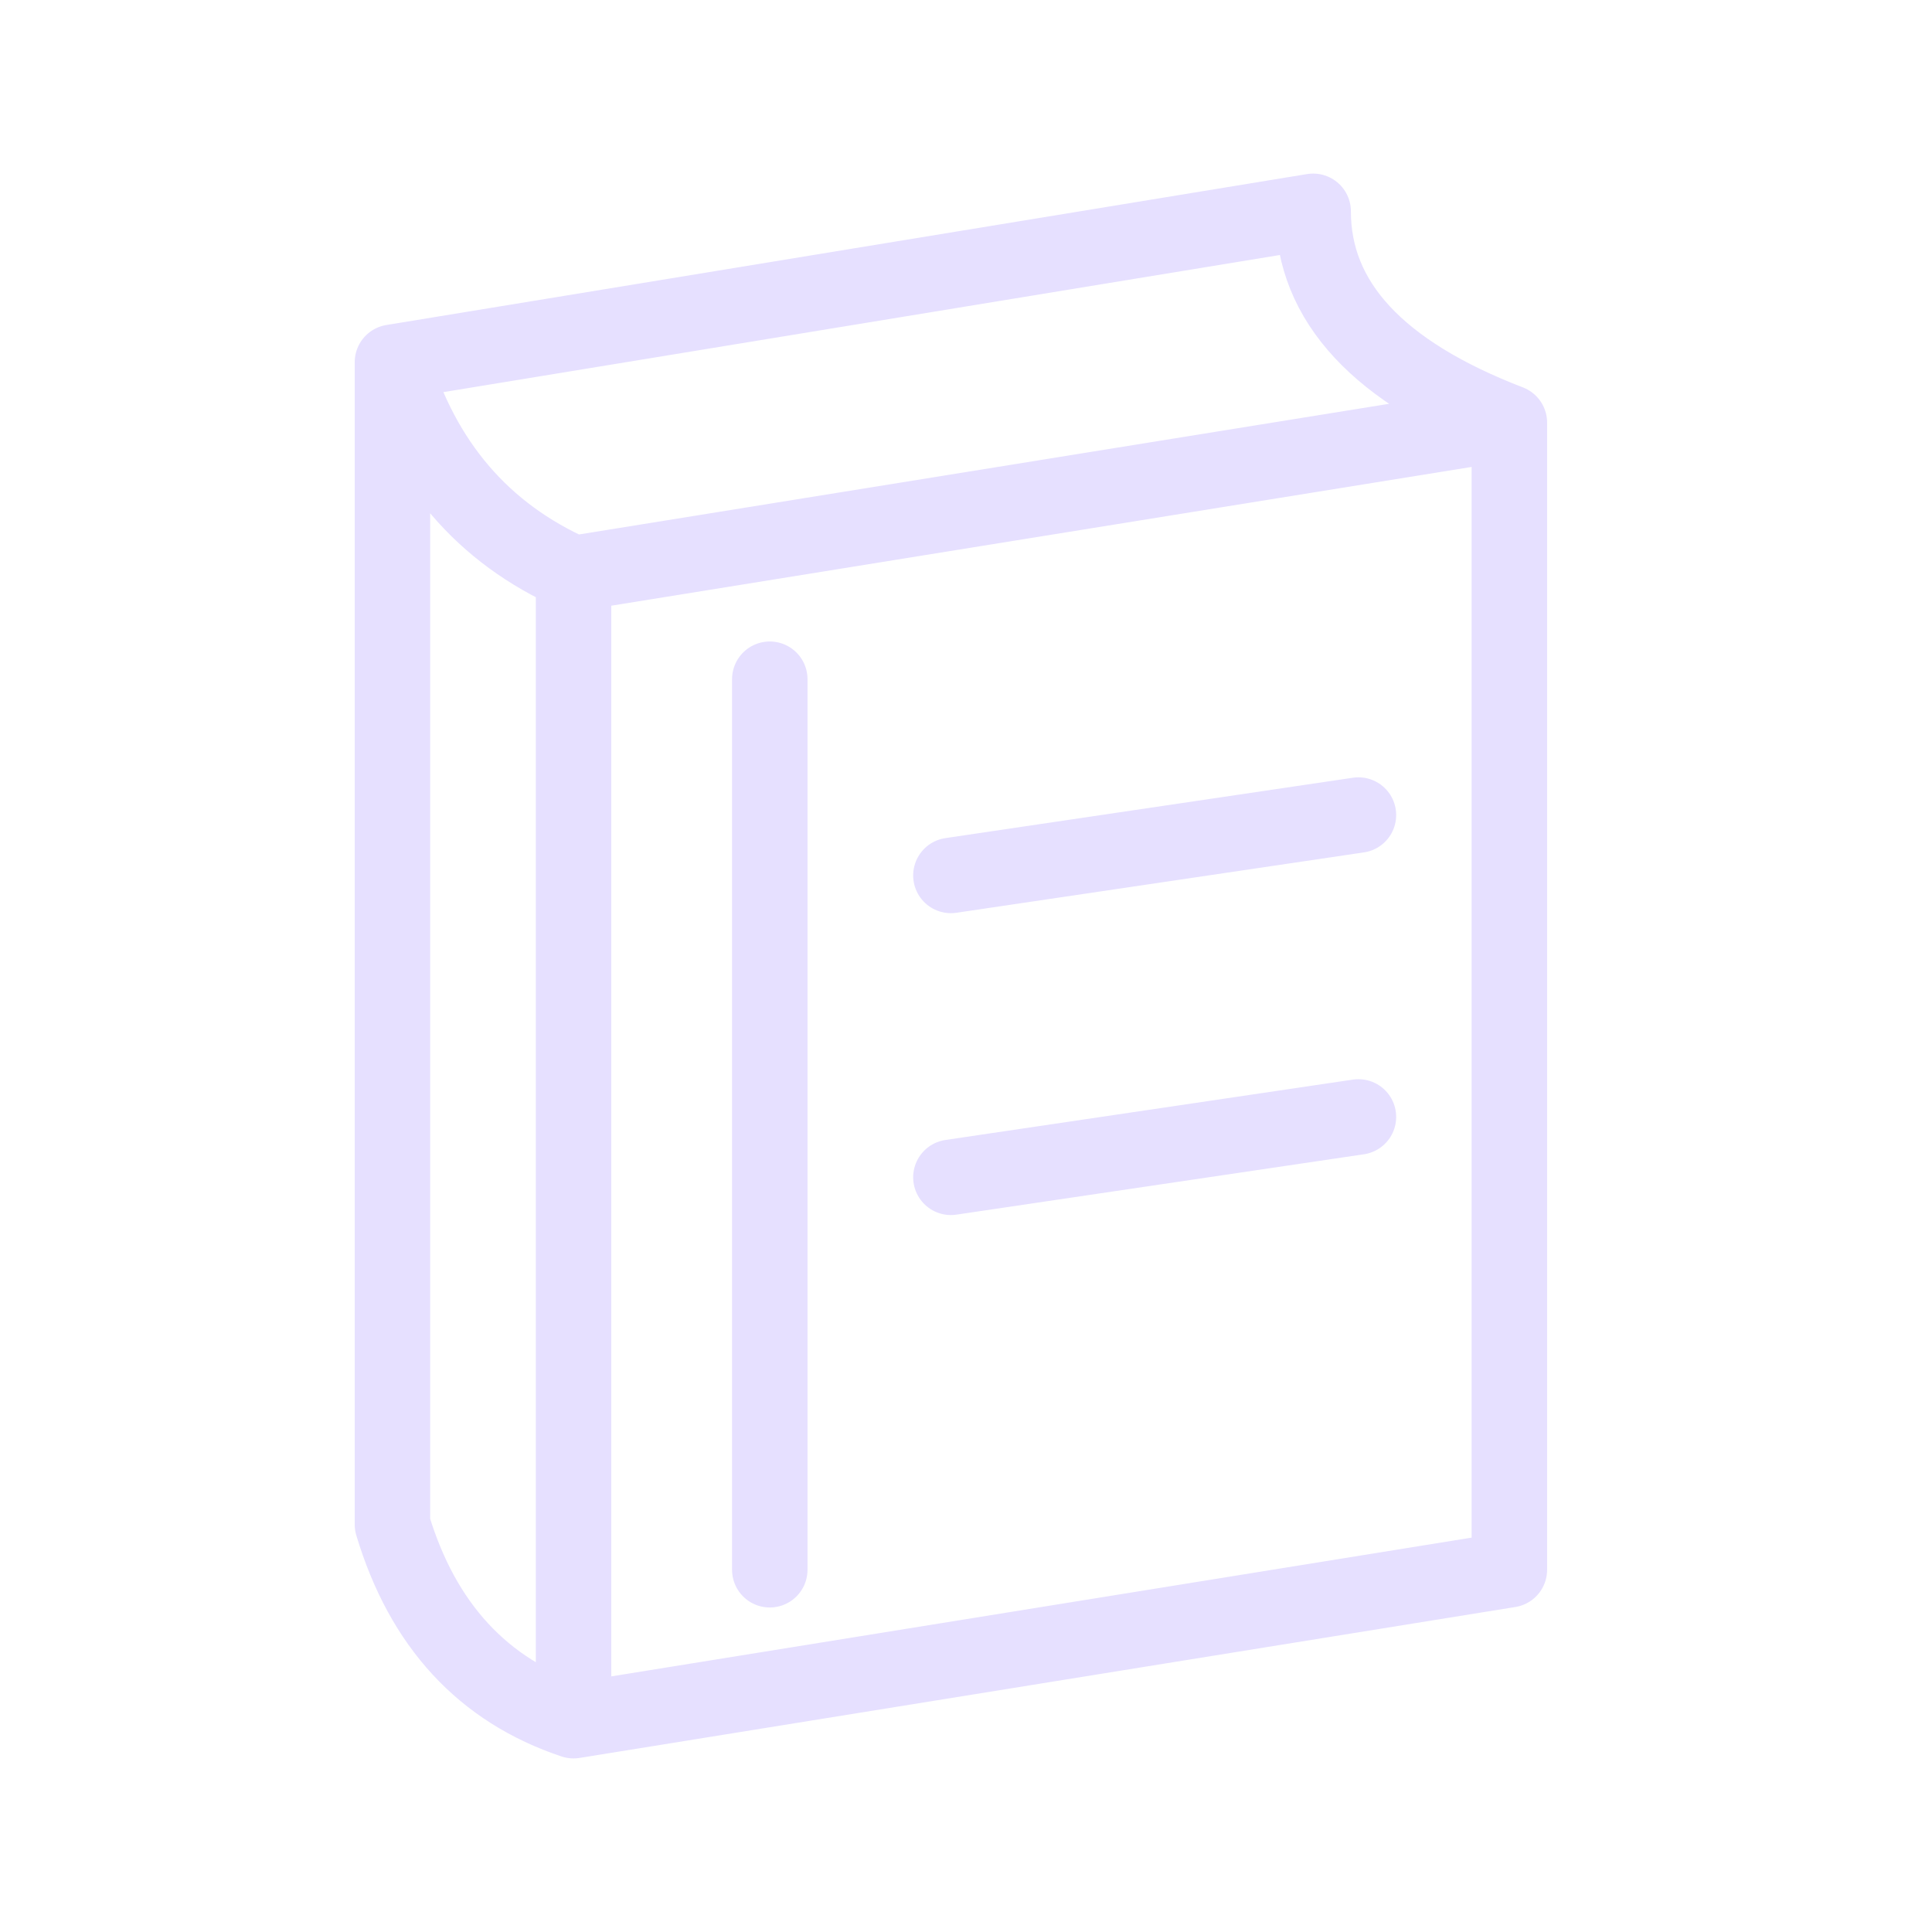 <svg xmlns="http://www.w3.org/2000/svg" viewBox="0 0 128 128" fill="none" stroke="#E6E0FF" stroke-width="5" stroke-linejoin="round" stroke-linecap="round"><path d="M51 104V45M26 24 87 14q0 9 13 14M38 38v76m0-76q-9-4-12-14v77q3 10 12 13l62-10V28ZM63 58l27-4m0 20-27 4"/></svg>
